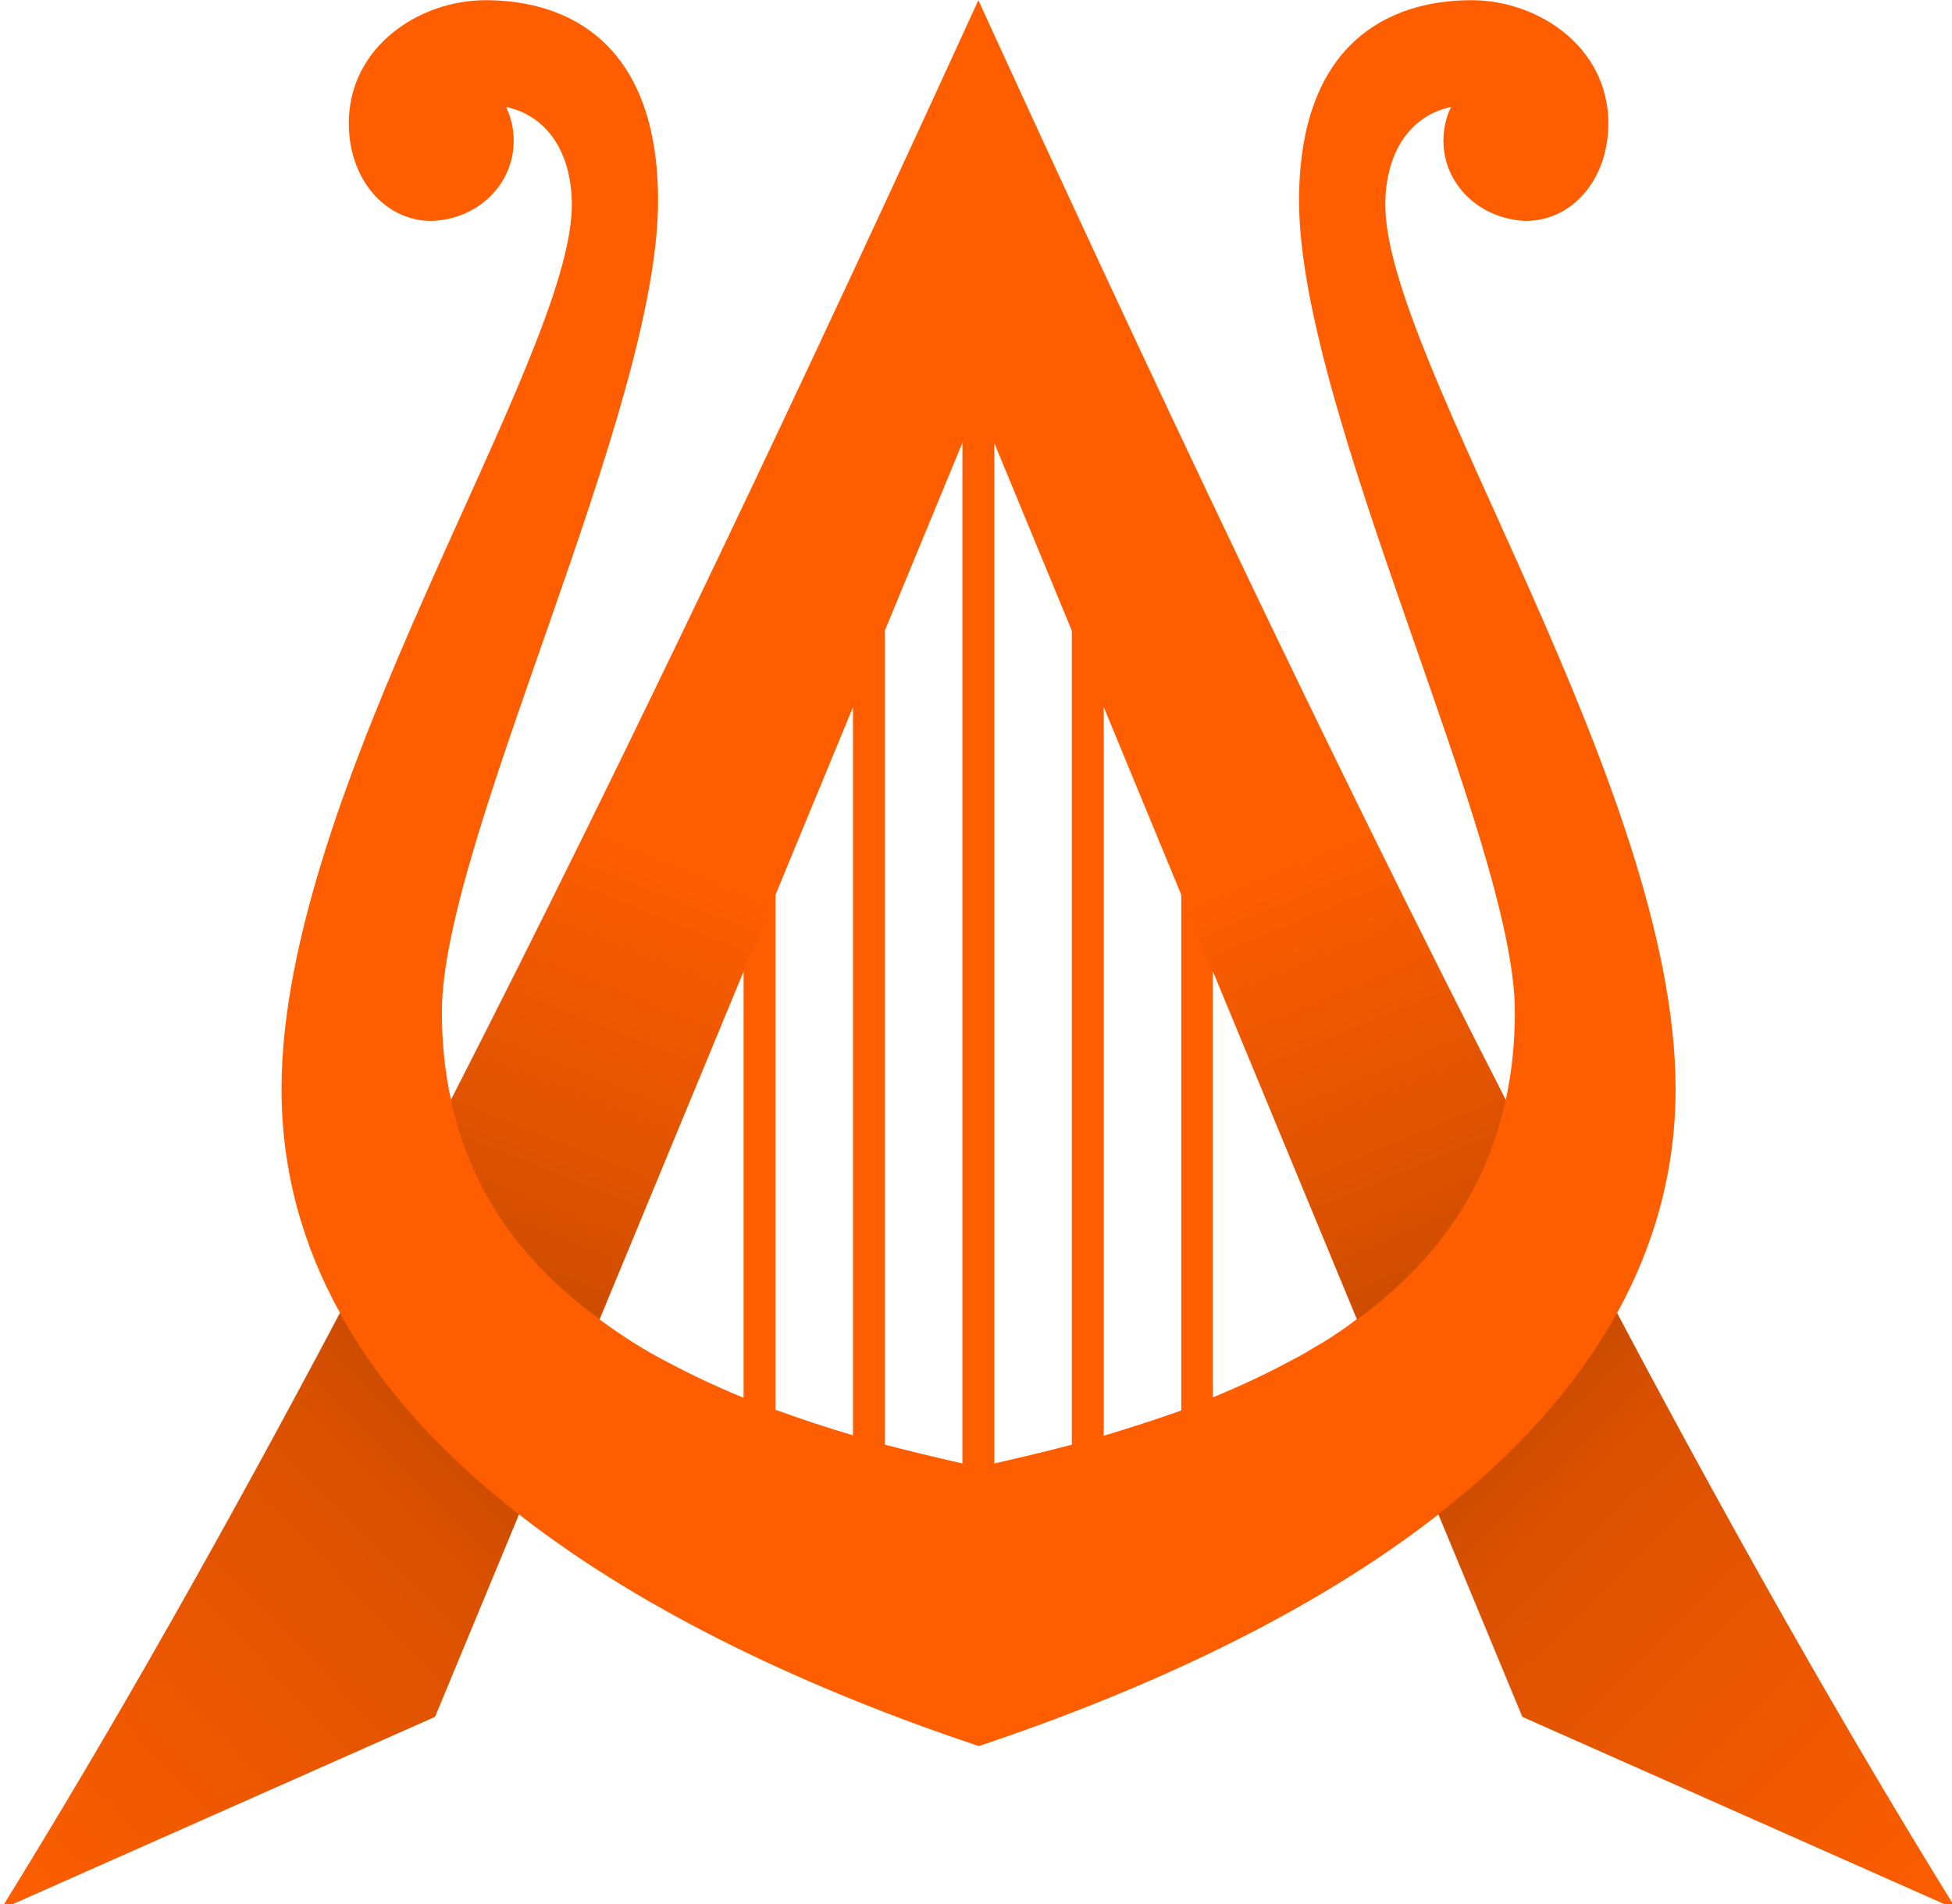 <?xml version="1.0" encoding="UTF-8" standalone="no" ?>
<!DOCTYPE svg PUBLIC "-//W3C//DTD SVG 1.1//EN" "http://www.w3.org/Graphics/SVG/1.1/DTD/svg11.dtd">
<svg xmlns="http://www.w3.org/2000/svg" xmlns:xlink="http://www.w3.org/1999/xlink" version="1.1" width="411" height="401" viewBox="0 0 411 401" xml:space="preserve">
<desc>Created with Fabric.js 3.6.3</desc>
<defs>
</defs>
<g transform="matrix(0.8 0 0 0.8 206 201)"  >
<g style=""   >
		<g transform="matrix(1 0 0 1 0.05 0.1)"  >
<path style="stroke: none; stroke-width: 1; stroke-dasharray: none; stroke-linecap: butt; stroke-dashoffset: 0; stroke-linejoin: miter; stroke-miterlimit: 4; fill: rgb(254,94,0); fill-rule: nonzero; opacity: 1;"  transform=" translate(-480.05, -480.1)" d="M 737.4 731.4 c -29.5 -47.6 -59.4 -100.6 -89.3 -157 c 9.8 -17.8 15.4 -37.4 15.4 -59 c 0 -79.6 -76.4 -192 -76.4 -232.7 c 0 -13.4 6.2 -23.4 17.3 -25.8 c -1.3 2.7 -2 5.7 -2 8.9 c 0 11.6 9.7 20.7 21.7 21.1 c 12.2 0 21.7 -10.9 21.7 -25.7 c 0 -20.1 -18.5 -32.4 -36 -32.4 c -22.2 0 -45.4 11.7 -45.4 52.8 c 0 55.7 56.8 168.5 56.8 213.5 c 0 8.2 -0.8 15.9 -2.4 23.2 c -47.3 -92.5 -94.1 -191.7 -138.8 -289.5 c -44.7 97.8 -91.6 197 -138.8 289.5 c -1.6 -7.3 -2.4 -15 -2.4 -23.2 c 0 -45.1 56.9 -157.8 56.9 -213.5 c 0 -41.1 -23.2 -52.8 -45.4 -52.8 c -17.5 0 -36 12.3 -36 32.4 c 0 14.8 9.6 25.7 21.7 25.7 c 12 -0.3 21.7 -9.4 21.7 -21.1 c 0 -3.2 -0.7 -6.2 -2 -8.9 c 11.1 2.4 17.3 12.4 17.3 25.8 c 0 40.8 -76.4 153.1 -76.4 232.7 c 0 21.7 5.6 41.3 15.4 59 c -29.9 56.4 -59.8 109.4 -89.3 157 L 337 680.7 l 22.1 -53.3 c 33.8 26.4 77.4 46.4 121 61 c 43.6 -14.6 87.2 -34.6 121 -61 l 22.1 53.3 L 737.4 731.4 z M 397.8 587.1 l -0.6 -0.3 c -2.5 -1.3 -4.9 -2.7 -7.3 -4.2 l -0.5 -0.3 v 0 c -3.2 -2 -6.2 -4.1 -9.1 -6.2 l 37.9 -91.6 v 112.2 C 410.9 593.7 404.1 590.5 397.8 587.1 L 397.8 587.1 z M 426.6 599.9 V 464.3 l 20.4 -49.4 v 191.7 c -7 -2.1 -13.7 -4.3 -20 -6.6 L 426.6 599.9 z M 455.6 609.1 l -0.2 -0.1 V 394.7 l 20.4 -49.4 V 614 l 0 0 C 468.8 612.4 462.1 610.8 455.6 609.1 z M 484.2 614 L 484.2 614 l 0 -268.6 l 20.4 49.4 V 609 l -0.2 0.1 C 497.9 610.8 491.2 612.4 484.2 614 z M 513 606.7 V 414.9 l 20.4 49.4 v 135.7 l -0.4 0.2 C 526.7 602.4 520 604.6 513 606.7 z M 570.6 582.2 L 570.6 582.2 l -0.6 0.3 c -2.3 1.4 -4.8 2.9 -7.3 4.2 l -0.6 0.3 h 0 c -6.3 3.4 -13.1 6.6 -20.4 9.6 l 0 0 l 0 0 V 484.4 l 37.9 91.6 C 576.8 578.2 573.8 580.2 570.6 582.2 z" stroke-linecap="round" />
</g>
		<g transform="matrix(1 0 0 1 -189.15 172.85)"  >
<linearGradient id="SVGID_14" gradientUnits="userSpaceOnUse" gradientTransform="matrix(1 0 0 1 0 0)"  x1="377.234" y1="575.895" x2="217.582" y2="732.095">
<stop offset="0%" style="stop-color:rgb(0,0,0);stop-opacity: 0.3"/>
<stop offset="30%" style="stop-color:rgb(0,0,0);stop-opacity: 0.145"/>
<stop offset="100%" style="stop-color:rgb(0,0,0);stop-opacity: 0"/>
</linearGradient>
<path style="stroke: none; stroke-width: 1; stroke-dasharray: none; stroke-linecap: butt; stroke-dashoffset: 0; stroke-linejoin: miter; stroke-miterlimit: 4; fill: url(#SVGID_14); fill-rule: nonzero; opacity: 1;"  transform=" translate(-290.85, -652.85)" d="M 359.1 627.4 L 337 680.7 l -114.4 50.7 c 29.5 -47.6 59.4 -100.6 89.3 -157.1 C 322.9 594.4 339.3 612 359.1 627.4 z" stroke-linecap="round" />
</g>
		<g transform="matrix(1 0 0 1 189.2 172.85)"  >
<linearGradient id="SVGID_15" gradientUnits="userSpaceOnUse" gradientTransform="matrix(1 0 0 1 0 0)"  x1="584.676" y1="575.815" x2="739.149" y2="732.877">
<stop offset="0%" style="stop-color:rgb(0,0,0);stop-opacity: 0.3"/>
<stop offset="30%" style="stop-color:rgb(0,0,0);stop-opacity: 0.145"/>
<stop offset="100%" style="stop-color:rgb(0,0,0);stop-opacity: 0"/>
</linearGradient>
<path style="stroke: none; stroke-width: 1; stroke-dasharray: none; stroke-linecap: butt; stroke-dashoffset: 0; stroke-linejoin: miter; stroke-miterlimit: 4; fill: url(#SVGID_15); fill-rule: nonzero; opacity: 1;"  transform=" translate(-669.2, -652.85)" d="M 737.4 731.4 L 623 680.7 L 601 627.4 c 19.7 -15.4 36.1 -33 47.1 -53.1 C 677.9 630.8 707.9 683.8 737.4 731.4 z" stroke-linecap="round" />
</g>
		<g transform="matrix(1 0 0 1 -85.95 -42.05)"  >
<linearGradient id="SVGID_16" gradientUnits="userSpaceOnUse" gradientTransform="matrix(1 0 0 1 0 0)"  x1="334.067" y1="617.37" x2="399.653" y2="452.541">
<stop offset="0%" style="stop-color:rgb(0,0,0);stop-opacity: 0.3"/>
<stop offset="43.72%" style="stop-color:rgb(0,0,0);stop-opacity: 0.145"/>
<stop offset="100%" style="stop-color:rgb(0,0,0);stop-opacity: 0"/>
</linearGradient>
<path style="stroke: none; stroke-width: 1; stroke-dasharray: none; stroke-linecap: butt; stroke-dashoffset: 0; stroke-linejoin: miter; stroke-miterlimit: 4; fill: url(#SVGID_16); fill-rule: nonzero; opacity: 1;"  transform=" translate(-394.05, -437.95)" d="M 341.1 518.1 c 35.8 -70 71.4 -143.9 105.9 -218.2 v 114.9 l -20.4 49.4 l -8.4 20.2 l -37.9 91.6 C 359.3 560.8 346.2 541.7 341.1 518.1 z" stroke-linecap="round" />
</g>
		<g transform="matrix(1 0 0 1 85.55 -42.65)"  >
<linearGradient id="SVGID_17" gradientUnits="userSpaceOnUse" gradientTransform="matrix(1 0 0 1 0 0)"  x1="627.653" y1="615.142" x2="560.341" y2="453.765">
<stop offset="0%" style="stop-color:rgb(0,0,0);stop-opacity: 0.3"/>
<stop offset="43.72%" style="stop-color:rgb(0,0,0);stop-opacity: 0.145"/>
<stop offset="100%" style="stop-color:rgb(0,0,0);stop-opacity: 0"/>
</linearGradient>
<path style="stroke: none; stroke-width: 1; stroke-dasharray: none; stroke-linecap: butt; stroke-dashoffset: 0; stroke-linejoin: miter; stroke-miterlimit: 4; fill: url(#SVGID_17); fill-rule: nonzero; opacity: 1;"  transform=" translate(-565.55, -437.35)" d="M 618.8 518.1 c -5 23.6 -18.1 42.6 -39.1 58 l -38 -91.7 l -8.3 -20.1 L 513 414.9 l -0.7 -1.6 V 298.6 C 547.1 373.2 582.8 447.6 618.8 518.1 z" stroke-linecap="round" />
</g>
</g>
</g>
</svg>